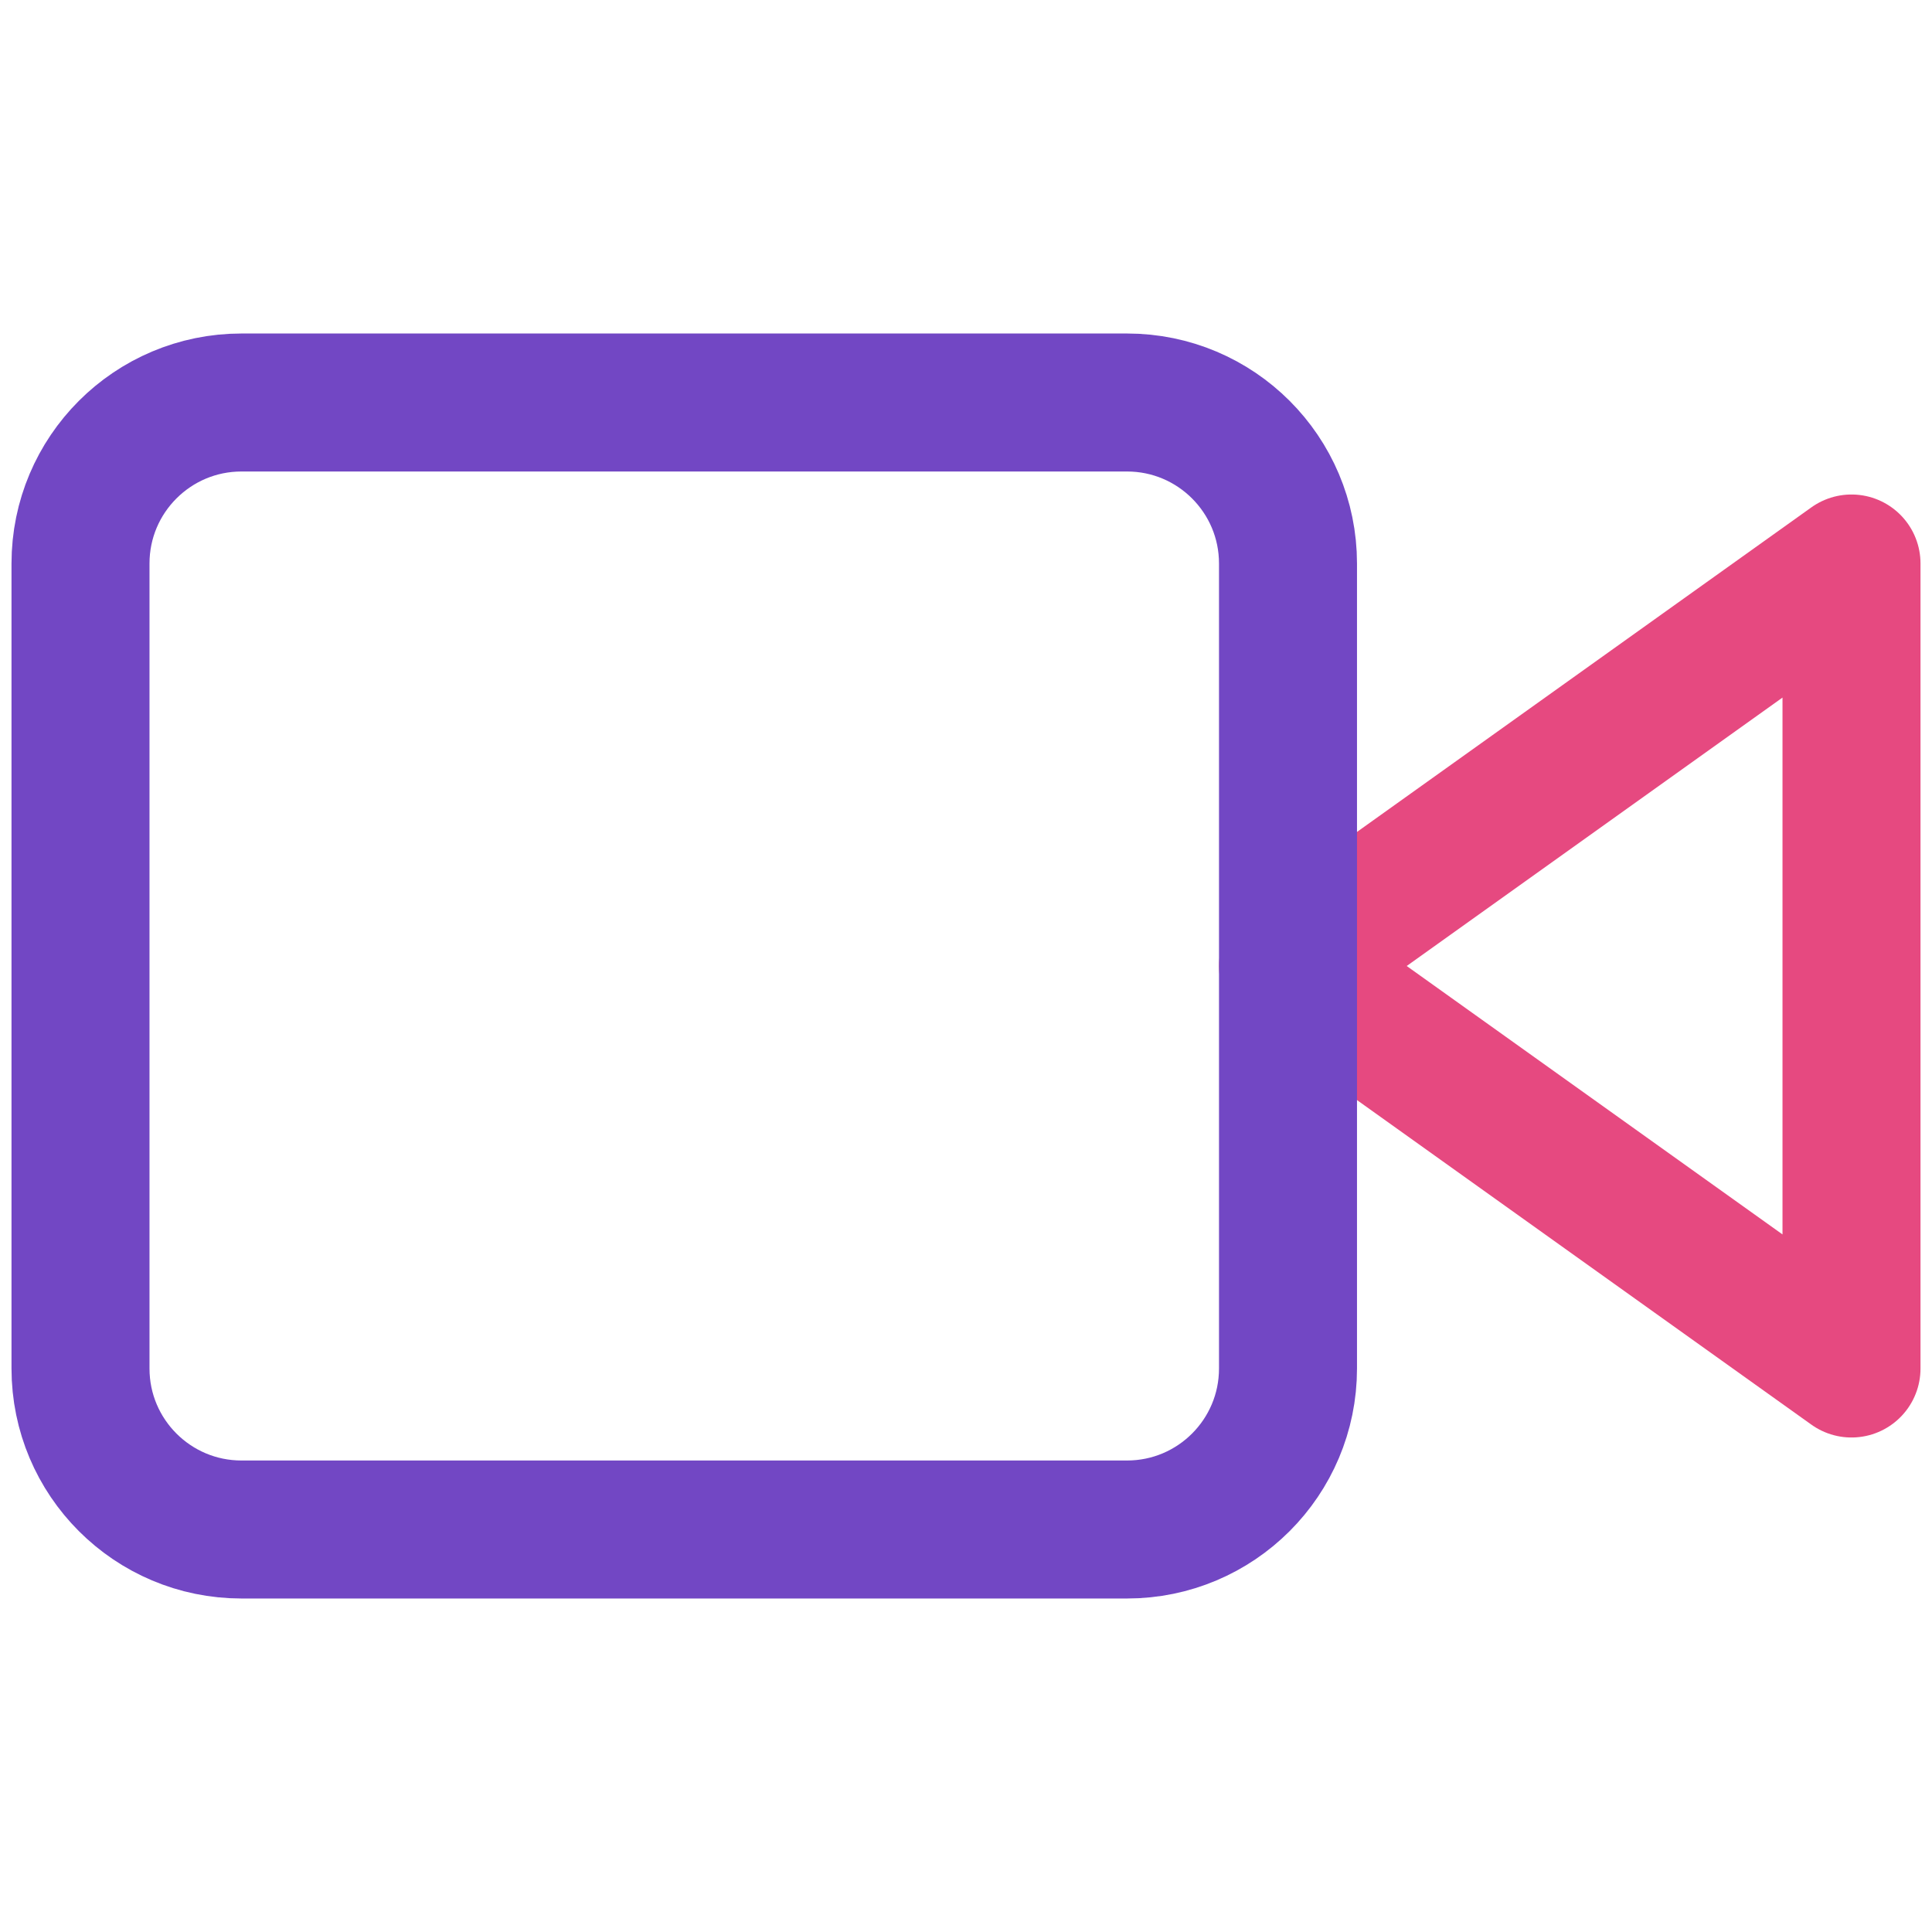 <svg width="84" height="84" viewBox="0 0 84 84" fill="none" xmlns="http://www.w3.org/2000/svg"><path d="M80.5 24.5 56 42 80.5 59.5v-35z" stroke="#e64980" stroke-width="6" stroke-linecap="round" stroke-linejoin="round"/><path d="M49 17.5H10.5C6.634 17.5 3.5 20.634 3.5 24.5v35C3.5 63.366 6.634 66.5 10.5 66.5H49C52.866 66.5 56 63.366 56 59.5v-35C56 20.634 52.866 17.5 49 17.5z" stroke="#7247c4" stroke-width="6" stroke-linecap="round" stroke-linejoin="round"/></svg>